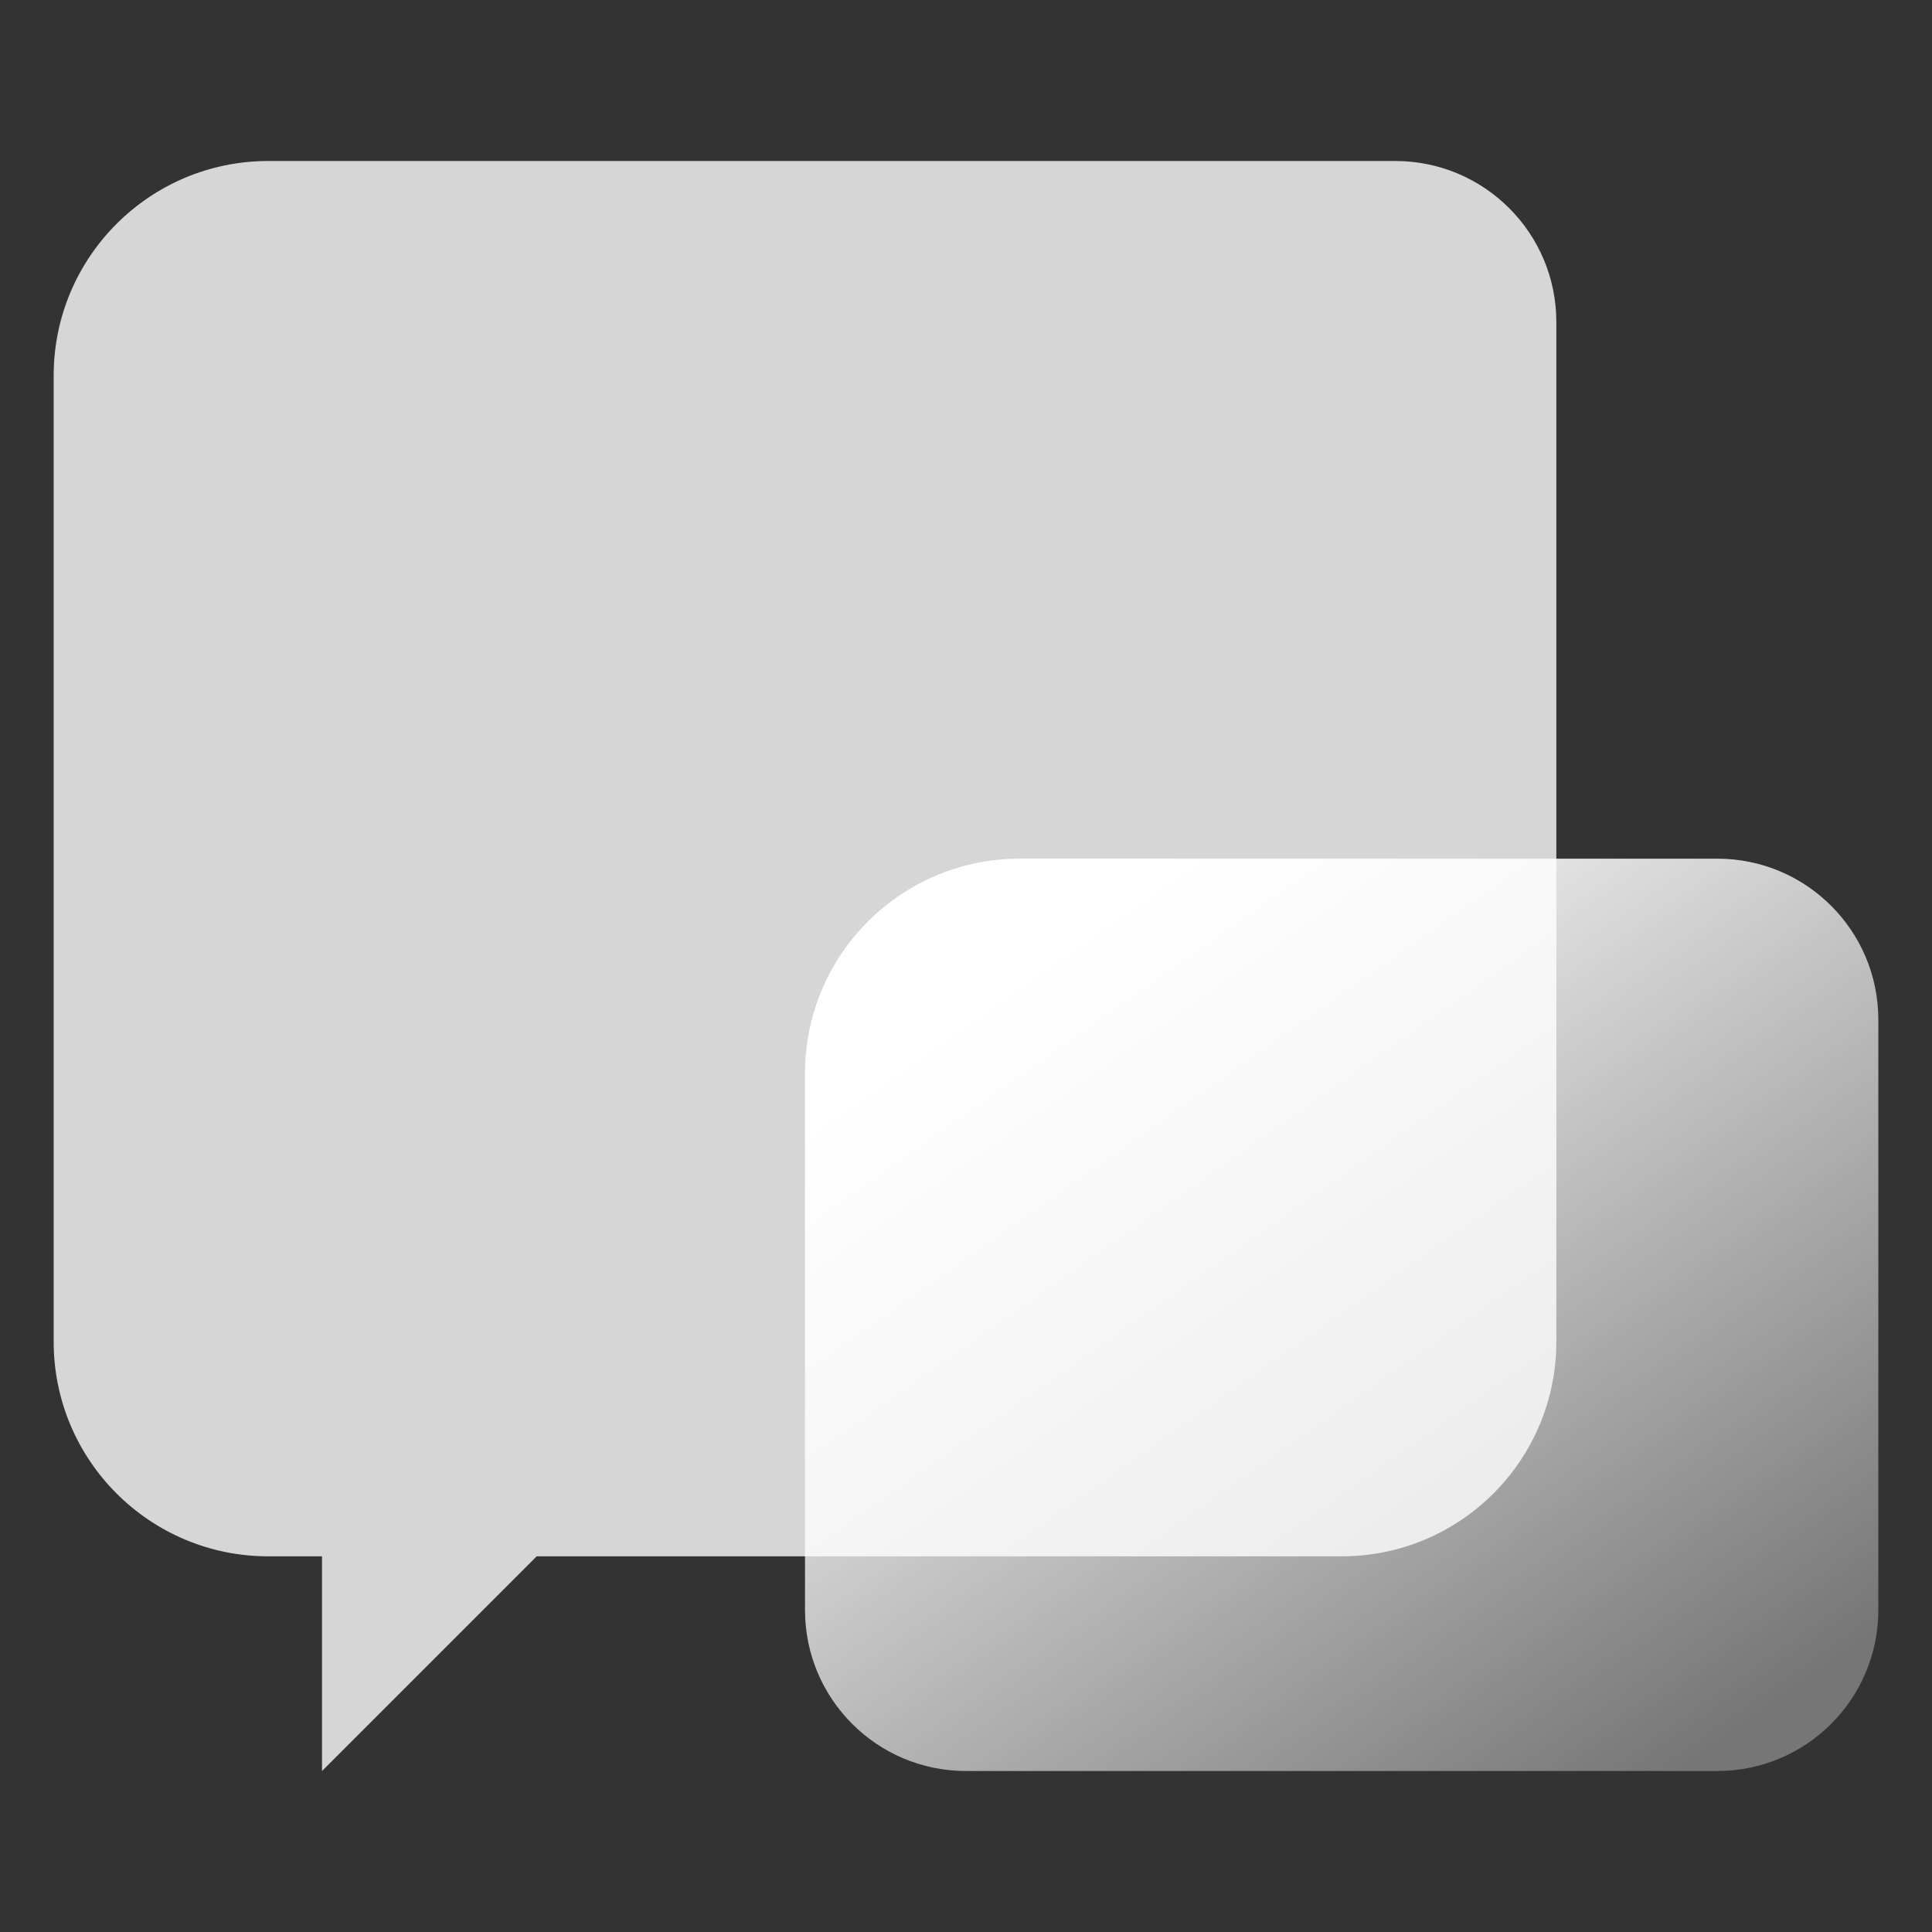 <svg xmlns="http://www.w3.org/2000/svg" xmlns:xlink="http://www.w3.org/1999/xlink" fill="none" version="1.1" width="36" height="36" viewBox="0 0 36 36"><rect x="0" y="0" width="36" height="36" fill="#333333" stroke="none"/><defs><linearGradient x1="0.077" y1="0" x2="0.916" y2="1" id="master_svg0_2125_29386"><stop offset="12.723%" stop-color="#FFFFFF" stop-opacity="1"/><stop offset="94.992%" stop-color="#FFFFFF" stop-opacity="0.33"/></linearGradient></defs><g><g></g><g><path d="M5,29C2.791,29,1,27.209,1,25L1,7C1,4.791,2.791,3,5,3L26,3C27.657,3,29,4.343,29,6L29,25C29,27.209,27.209,29,25,29L10,29L6,33L6,29L5,29Z" fill-rule="evenodd" fill="#FFFFFF" fill-opacity="0.8"/></g><g><path d="M15,20L15,30C15,31.657,16.343,33,18,33L32,33C33.657,33,35,31.657,35,30L35,19C35,17.343,33.657,16,32,16L19,16C16.791,16,15,17.791,15,20Z" fill="url(#master_svg0_2125_29386)" fill-opacity="1"/></g></g></svg>